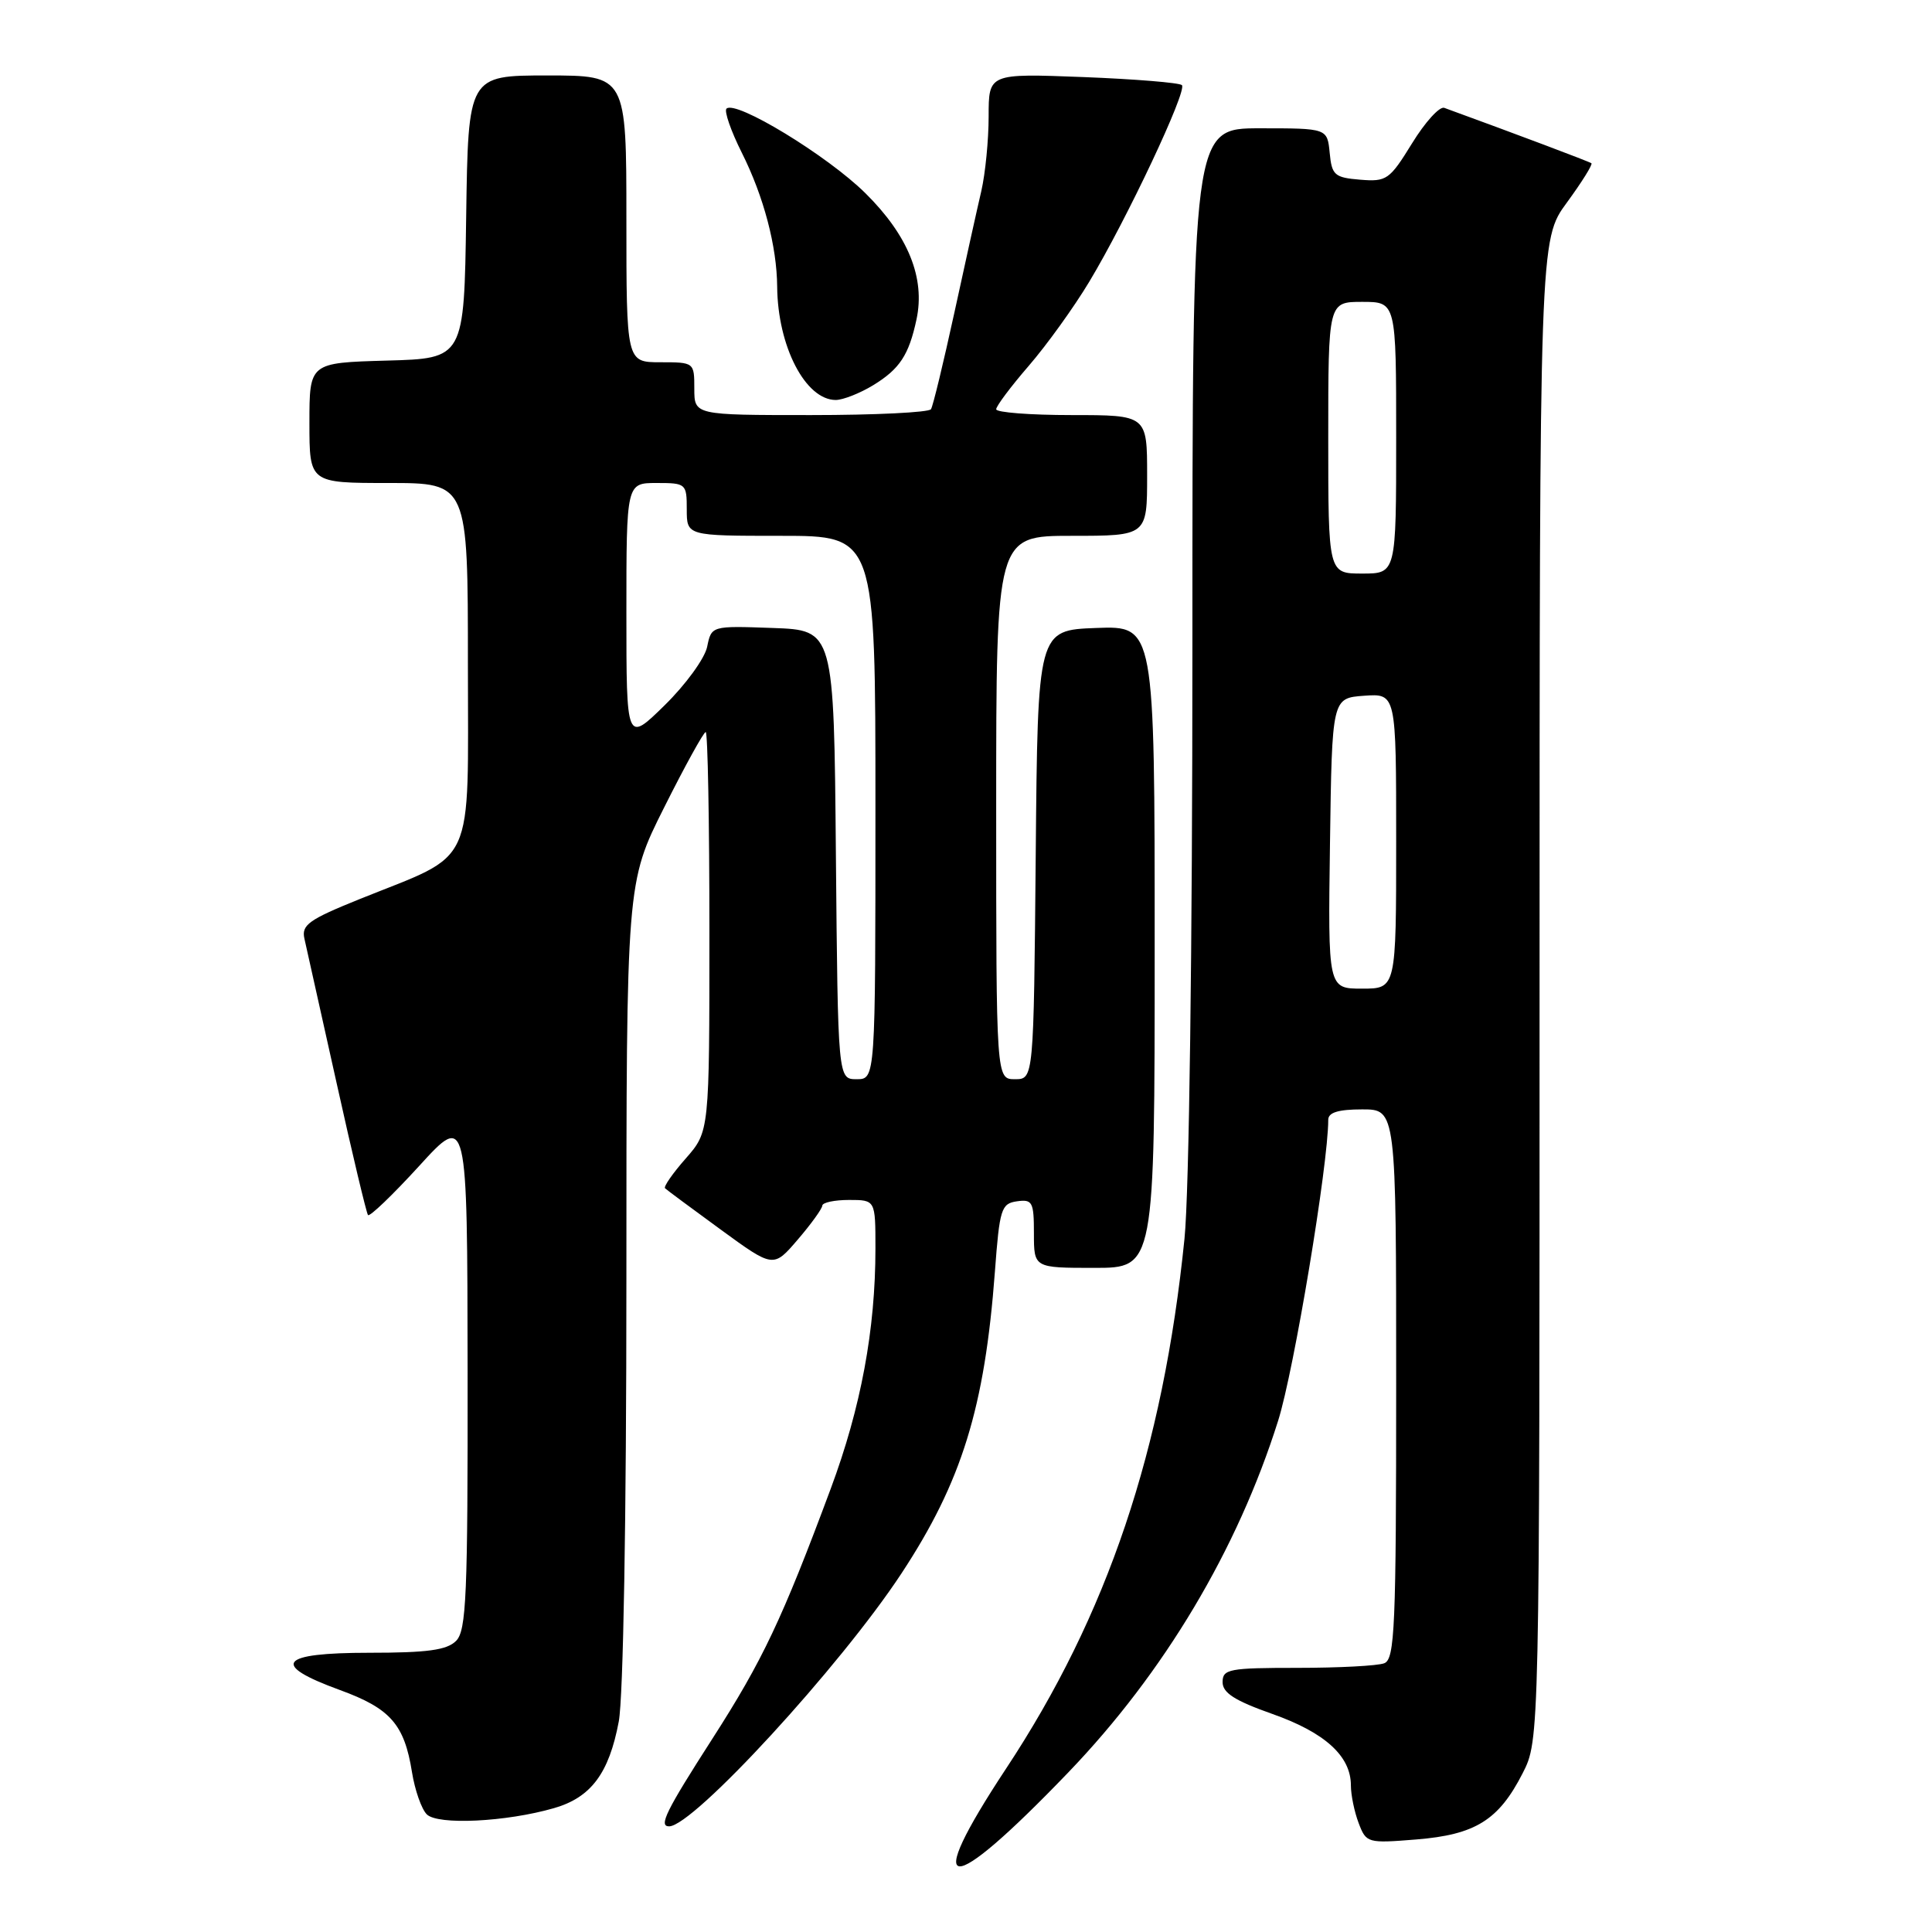<?xml version="1.0" encoding="UTF-8" standalone="no"?>
<!DOCTYPE svg PUBLIC "-//W3C//DTD SVG 1.1//EN" "http://www.w3.org/Graphics/SVG/1.1/DTD/svg11.dtd" >
<svg xmlns="http://www.w3.org/2000/svg" xmlns:xlink="http://www.w3.org/1999/xlink" version="1.1" viewBox="0 0 256 256">
 <g >
 <path fill="currentColor"
d=" M 141.56 234.85 C 154.25 221.64 163.97 205.35 169.36 188.25 C 171.46 181.61 176.00 154.33 176.00 148.38 C 176.00 147.41 177.33 147.00 180.50 147.00 C 185.00 147.00 185.00 147.00 185.00 183.39 C 185.00 215.66 184.82 219.85 183.42 220.39 C 182.55 220.73 177.37 221.00 171.92 221.00 C 162.86 221.00 162.00 221.16 162.00 222.89 C 162.00 224.32 163.62 225.35 168.60 227.11 C 175.56 229.57 179.00 232.69 179.00 236.57 C 179.00 237.83 179.46 240.08 180.03 241.57 C 181.03 244.21 181.20 244.26 187.65 243.74 C 195.48 243.11 198.58 241.19 201.75 234.98 C 204.00 230.58 204.00 230.58 204.00 131.17 C 204.00 31.77 204.00 31.77 207.62 26.84 C 209.61 24.12 211.07 21.78 210.87 21.63 C 210.58 21.41 200.97 17.79 191.37 14.29 C 190.75 14.07 188.83 16.18 187.10 19.00 C 184.12 23.83 183.74 24.10 180.22 23.81 C 176.83 23.53 176.47 23.21 176.19 20.25 C 175.87 17.00 175.87 17.00 166.94 17.00 C 158.00 17.00 158.00 17.00 158.00 85.39 C 158.00 125.80 157.57 158.03 156.95 164.14 C 154.12 192.11 146.75 214.01 133.31 234.35 C 122.03 251.43 125.43 251.64 141.56 234.85 Z  M 73.40 239.59 C 78.31 238.18 80.70 234.98 81.99 228.11 C 82.59 224.92 83.00 201.21 83.00 169.85 C 83.00 116.96 83.00 116.96 88.01 106.98 C 90.76 101.49 93.24 97.00 93.51 97.00 C 93.78 97.00 94.00 108.91 94.00 123.47 C 94.00 149.93 94.00 149.93 90.87 153.50 C 89.14 155.46 87.91 157.24 88.12 157.45 C 88.33 157.66 91.65 160.12 95.49 162.92 C 102.48 168.02 102.48 168.02 105.70 164.26 C 107.48 162.19 108.94 160.16 108.96 159.75 C 108.98 159.34 110.58 159.00 112.50 159.00 C 116.00 159.00 116.00 159.00 116.00 165.43 C 116.00 176.19 114.08 186.50 110.08 197.25 C 103.64 214.56 101.04 220.04 94.40 230.38 C 88.24 239.97 87.24 242.00 88.66 242.00 C 91.86 242.00 111.33 220.82 119.44 208.50 C 127.45 196.33 130.48 186.53 131.83 168.50 C 132.45 160.17 132.67 159.48 134.75 159.18 C 136.80 158.89 137.00 159.26 137.00 163.43 C 137.00 168.00 137.00 168.00 145.00 168.00 C 153.00 168.00 153.00 168.00 153.00 125.46 C 153.00 82.92 153.00 82.92 145.25 83.21 C 137.50 83.50 137.50 83.50 137.24 113.25 C 136.97 143.00 136.97 143.00 134.49 143.00 C 132.00 143.00 132.00 143.00 132.00 107.00 C 132.00 71.00 132.00 71.00 142.00 71.00 C 152.00 71.00 152.00 71.00 152.00 63.00 C 152.00 55.00 152.00 55.00 142.00 55.00 C 136.50 55.00 132.00 54.65 132.00 54.23 C 132.00 53.81 133.94 51.22 136.31 48.48 C 138.68 45.74 142.30 40.72 144.34 37.32 C 149.30 29.07 157.34 12.01 156.61 11.28 C 156.29 10.96 150.40 10.48 143.51 10.21 C 131.00 9.73 131.00 9.73 131.00 15.42 C 131.00 18.55 130.56 23.00 130.03 25.31 C 129.49 27.61 127.88 34.89 126.45 41.47 C 125.01 48.06 123.63 53.80 123.36 54.22 C 123.10 54.65 115.93 55.00 107.44 55.00 C 92.00 55.00 92.00 55.00 92.00 51.50 C 92.00 48.02 91.98 48.00 87.50 48.00 C 83.00 48.00 83.00 48.00 83.00 29.00 C 83.00 10.00 83.00 10.00 72.52 10.00 C 62.04 10.00 62.04 10.00 61.77 28.75 C 61.50 47.50 61.50 47.50 51.25 47.78 C 41.00 48.07 41.00 48.07 41.00 56.03 C 41.00 64.00 41.00 64.00 51.50 64.00 C 62.00 64.00 62.00 64.00 62.00 88.01 C 62.00 115.50 63.21 112.87 47.69 119.12 C 40.90 121.86 39.92 122.56 40.34 124.39 C 40.60 125.55 42.52 134.15 44.60 143.50 C 46.67 152.85 48.55 160.72 48.76 161.00 C 48.98 161.27 52.03 158.34 55.54 154.50 C 61.92 147.50 61.92 147.50 61.96 181.68 C 61.99 211.45 61.80 216.06 60.43 217.43 C 59.21 218.65 56.62 219.00 48.93 219.00 C 36.99 219.00 35.76 220.55 45.02 223.93 C 51.72 226.37 53.58 228.48 54.59 234.82 C 54.97 237.19 55.85 239.71 56.55 240.41 C 58.00 241.86 67.06 241.42 73.40 239.59 Z  M 115.69 51.05 C 119.21 48.90 120.43 47.05 121.44 42.33 C 122.62 36.84 120.34 31.20 114.67 25.60 C 109.64 20.62 97.46 13.21 96.26 14.40 C 95.94 14.73 96.85 17.36 98.30 20.25 C 101.20 26.04 102.94 32.63 102.98 38.00 C 103.05 45.90 106.73 53.00 110.75 53.00 C 111.71 52.99 113.93 52.12 115.69 51.05 Z  M 176.23 111.75 C 176.50 92.50 176.50 92.50 180.75 92.19 C 185.00 91.89 185.00 91.89 185.00 111.44 C 185.00 131.00 185.00 131.00 180.48 131.00 C 175.96 131.00 175.96 131.00 176.23 111.75 Z  M 176.00 58.00 C 176.00 40.00 176.00 40.00 180.50 40.00 C 185.00 40.00 185.00 40.00 185.00 58.00 C 185.00 76.00 185.00 76.00 180.50 76.00 C 176.00 76.00 176.00 76.00 176.00 58.00 Z  M 110.76 113.25 C 110.50 83.50 110.50 83.50 102.38 83.21 C 94.27 82.92 94.27 82.92 93.70 85.71 C 93.38 87.25 90.85 90.73 88.06 93.46 C 83.00 98.42 83.00 98.42 83.00 81.21 C 83.00 64.00 83.00 64.00 87.00 64.00 C 90.90 64.00 91.00 64.08 91.00 67.50 C 91.00 71.00 91.00 71.00 103.50 71.00 C 116.00 71.00 116.00 71.00 116.00 107.00 C 116.00 143.00 116.00 143.00 113.51 143.00 C 111.03 143.00 111.03 143.00 110.76 113.25 Z "/>
</g>
</svg>